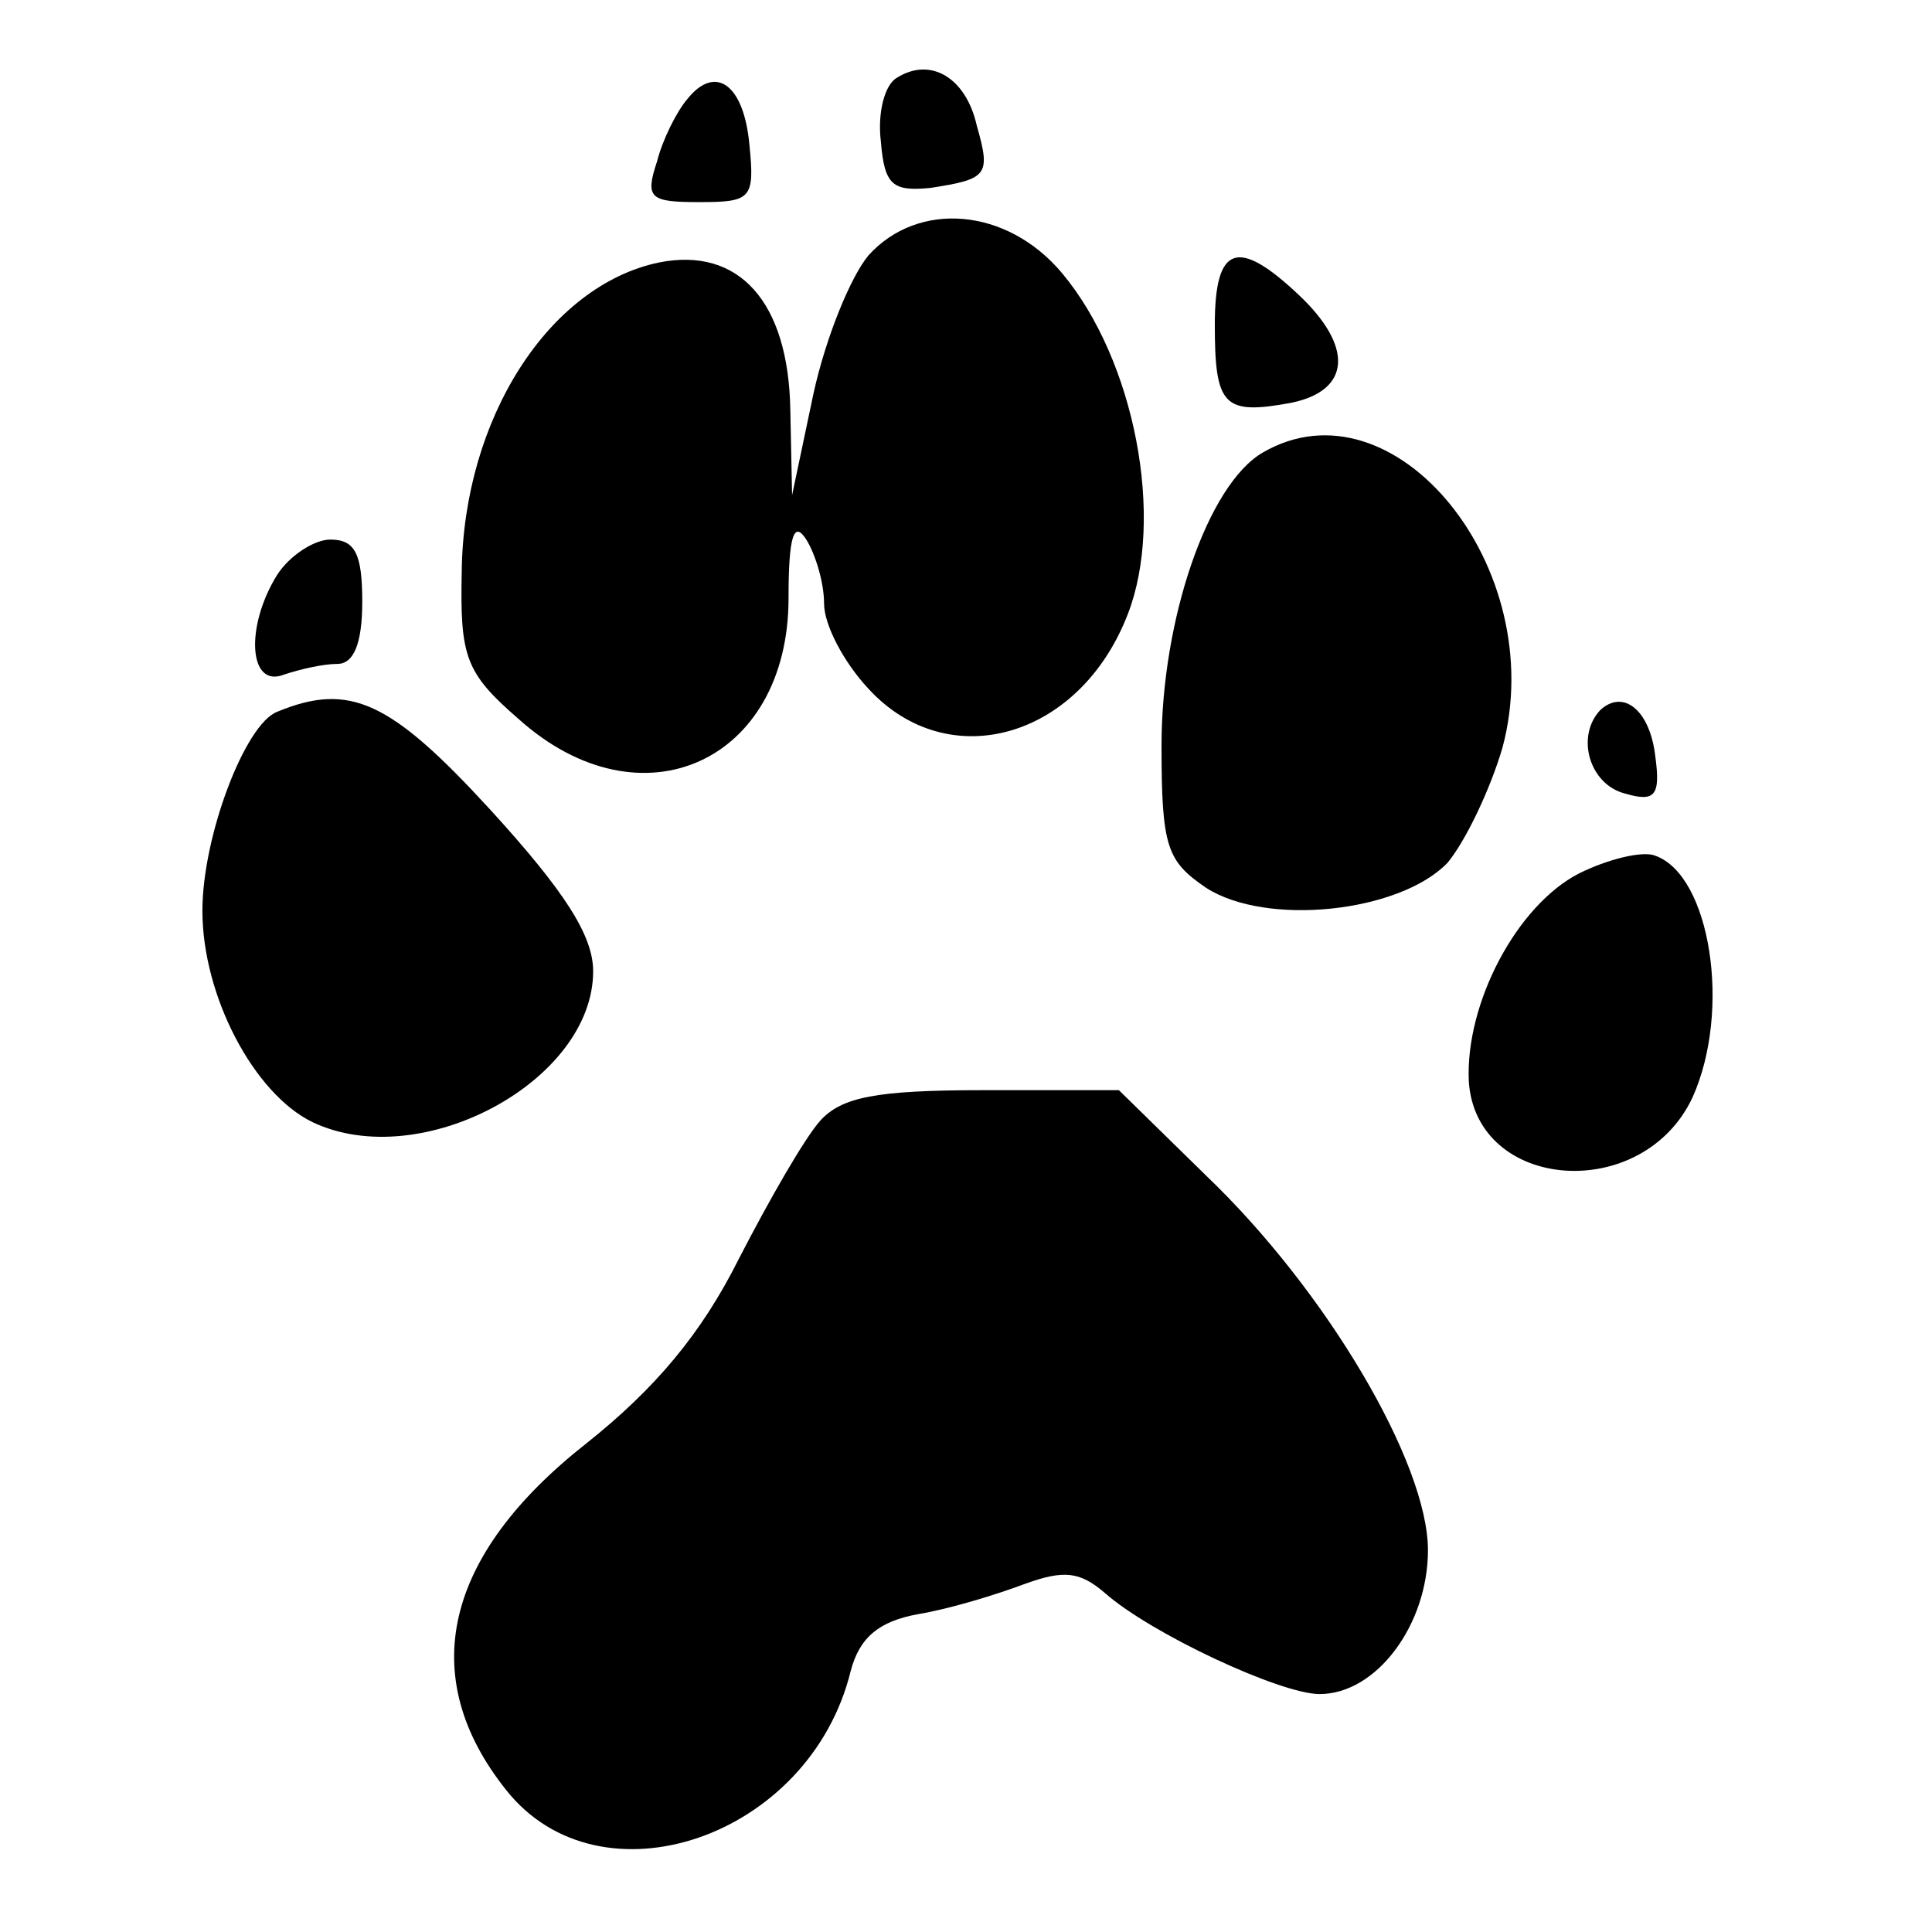 <?xml version="1.0" encoding="UTF-8" standalone="no"?>
<svg
   xmlns:dc="http://purl.org/dc/elements/1.1/"
   xmlns:cc="http://creativecommons.org/ns#"
   xmlns:rdf="http://www.w3.org/1999/02/22-rdf-syntax-ns#"
   xmlns:svg="http://www.w3.org/2000/svg"
   xmlns="http://www.w3.org/2000/svg"
   xmlns:sodipodi="http://sodipodi.sourceforge.net/DTD/sodipodi-0.dtd"
   xmlns:inkscape="http://www.inkscape.org/namespaces/inkscape"
   inkscape:version="1.0rc1 (09960d6f05, 2020-04-09)"
   sodipodi:docname="wolverine_outline.svg"
   id="svg28"
   preserveAspectRatio="xMidYMid meet"
   viewBox="0 0 767.952 767.952"
   height="767.952pt"
   width="767.952pt"
   version="1.0">
  <defs
     id="defs32" />
  <sodipodi:namedview
     inkscape:current-layer="g26"
     inkscape:cy="511.96802"
     inkscape:cx="511.96802"
     inkscape:zoom="0.94048844"
     showgrid="false"
     id="namedview30"
     inkscape:window-height="480"
     inkscape:window-width="640"
     inkscape:pageshadow="2"
     inkscape:pageopacity="0"
     guidetolerance="10"
     gridtolerance="10"
     objecttolerance="10"
     borderopacity="1"
     bordercolor="#666666"
     pagecolor="#ffffff" />
  <g
     id="g26"
     stroke="none"
     fill="#000000"
     transform="matrix(0.706,0,0,-0.706,23.976,743.976)">
    <path
       inkscape:connector-curvature="0"
       id="path4"
       d="m 471,1010 c -7,-4 -11,-20 -9,-36 2,-25 7,-28 28,-26 32,5 34,7 26,35 -6,27 -26,39 -45,27 z"
       stroke="none"
       fill="#000000" />
    <path
       inkscape:connector-curvature="0"
       id="path6"
       d="m 353,998 c -6,-7 -14,-23 -17,-35 -7,-21 -4,-23 24,-23 29,0 31,2 28,32 -3,34 -19,46 -35,26 z"
       stroke="none"
       fill="#000000" />
    <path
       inkscape:connector-curvature="0"
       id="path8"
       d="m 455,910 c -10,-12 -24,-46 -31,-78 l -12,-57 -1,48 c -1,61 -29,92 -74,83 -62,-13 -110,-88 -111,-174 -1,-48 2,-57 32,-83 69,-62 152,-24 152,68 0,35 3,44 10,33 5,-8 10,-24 10,-36 0,-12 11,-33 25,-48 45,-49 119,-28 146,42 21,54 4,143 -37,192 -31,37 -81,41 -109,10 z"
       stroke="none"
       fill="#000000" />
    <path
       inkscape:connector-curvature="0"
       id="path10"
       d="m 650,871 c 0,-46 5,-51 43,-44 34,7 35,32 4,61 -34,32 -47,28 -47,-17 z"
       stroke="none"
       fill="#000000" />
    <path
       inkscape:connector-curvature="0"
       id="path12"
       d="m 677,799 c -31,-18 -57,-94 -57,-165 0,-57 3,-65 25,-80 34,-22 109,-14 136,14 10,12 24,41 31,65 27,101 -61,209 -135,166 z"
       stroke="none"
       fill="#000000" />
    <path
       inkscape:connector-curvature="0"
       id="path14"
       d="m 122,730 c -18,-29 -16,-64 4,-56 9,3 22,6 30,6 9,0 14,11 14,35 0,27 -4,35 -18,35 -9,0 -23,-9 -30,-20 z"
       stroke="none"
       fill="#000000" />
    <path
       inkscape:connector-curvature="0"
       id="path16"
       d="m 122,653 c -18,-7 -42,-70 -42,-112 0,-48 29,-103 62,-119 61,-29 158,23 158,85 0,20 -16,45 -58,91 -56,61 -79,72 -120,55 z"
       stroke="none"
       fill="#000000" />
    <path
       inkscape:connector-curvature="0"
       id="path18"
       d="m 867,654 c -14,-15 -6,-42 14,-47 17,-5 20,-1 17,21 -3,26 -18,38 -31,26 z"
       stroke="none"
       fill="#000000" />
    <path
       inkscape:connector-curvature="0"
       id="path20"
       d="m 855,562 c -35,-18 -64,-73 -62,-117 4,-62 98,-69 126,-9 22,49 10,125 -21,136 -7,3 -27,-2 -43,-10 z"
       stroke="none"
       fill="#000000" />
    <path
       inkscape:connector-curvature="0"
       id="path24"
       d="M 428,423 C 419,413 399,378 382,345 361,303 335,272 296,241 216,178 200,110 251,46 c 53,-67 171,-27 194,67 5,19 16,28 38,32 18,3 44,11 60,17 22,8 31,7 45,-5 26,-23 99,-57 121,-57 32,0 61,39 61,81 0,49 -57,146 -125,211 l -49,48 h -77 c -60,0 -79,-4 -91,-17 z"
       stroke="none"
       fill="#000000" />
  </g>
</svg>
